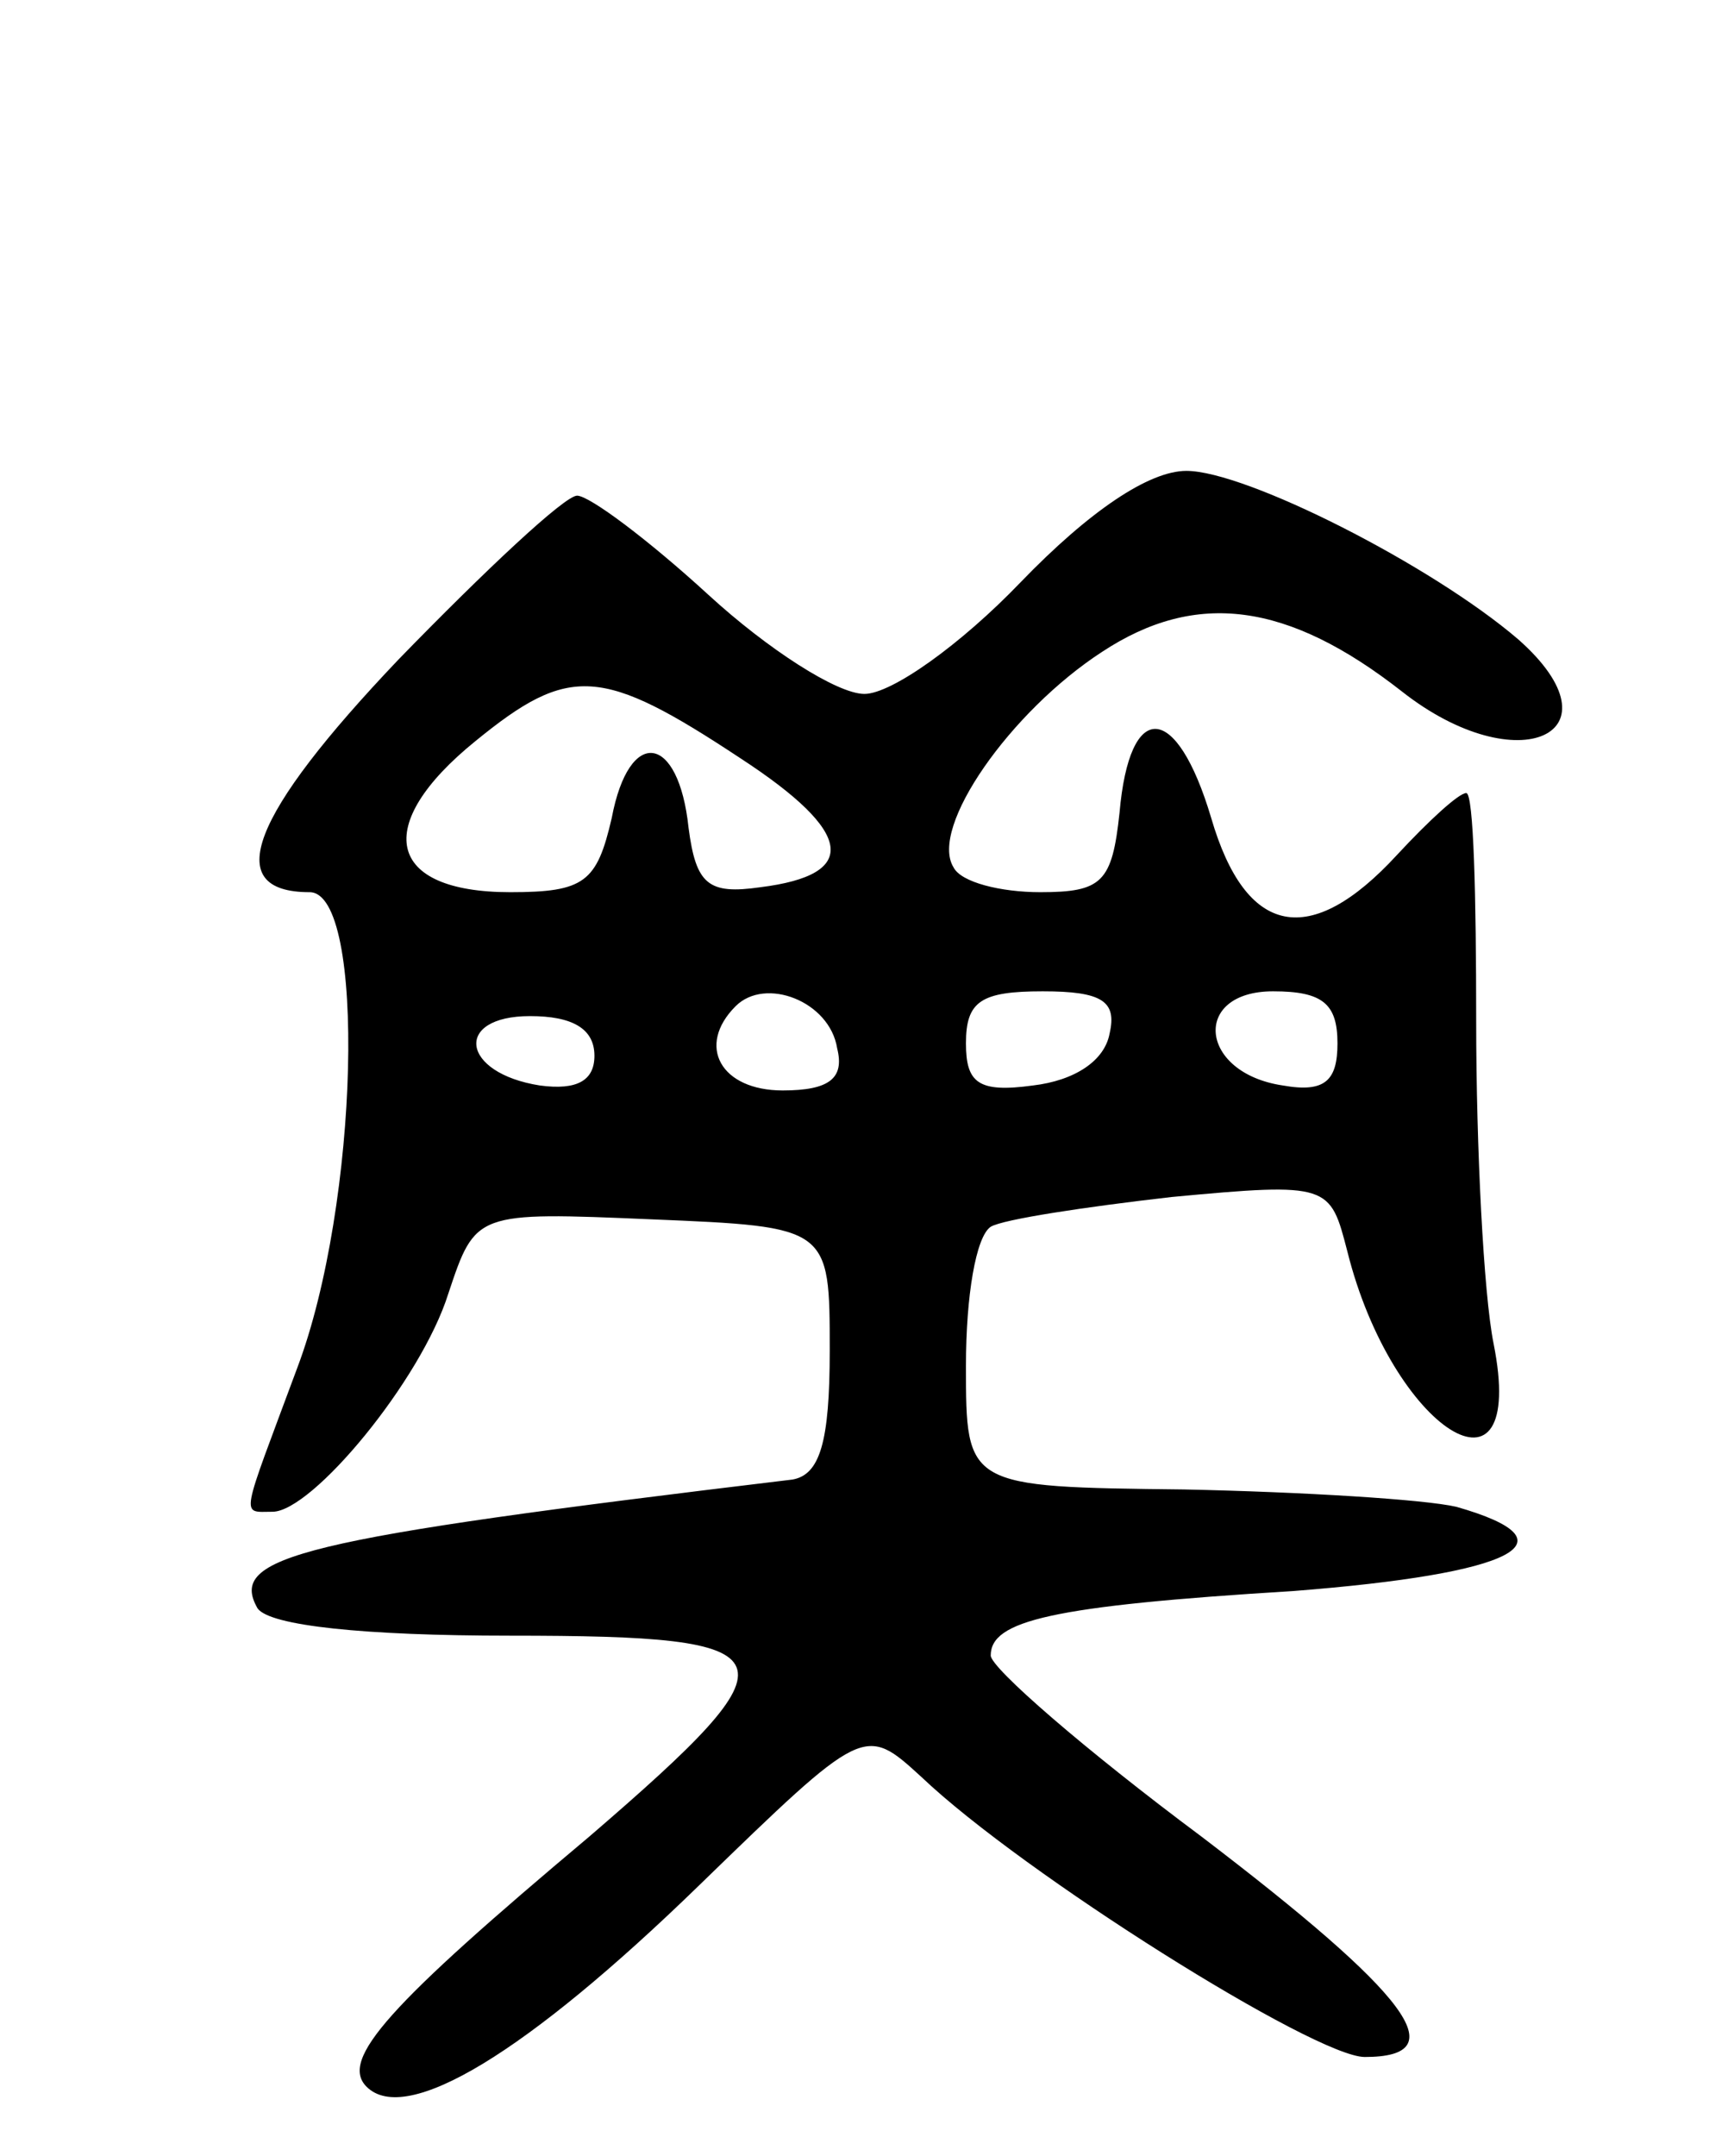 <svg version="1.0" xmlns="http://www.w3.org/2000/svg"
 width="69pt" height="87pt" viewBox="0 0 69 87"
 preserveAspectRatio="xMidYMid meet">
<g transform="translate(0,87) scale(0.1,-0.1)"
fill="#000000" stroke="none">
<path d="M412 635 c-24 -25 -52 -45 -63 -45 -11 0 -39 18 -63 40 -24 22 -48
40 -53 40 -5 0 -37 -30 -72 -66 -60 -63 -72 -94 -36 -94 23 0 20 -126 -5 -192
-23 -62 -23 -58 -10 -58 16 0 60 53 71 88 11 33 11 33 82 30 72 -3 72 -3 72
-53 0 -37 -4 -50 -15 -52 -200 -24 -228 -31 -216 -52 5 -7 43 -11 102 -11 115
0 118 -7 32 -81 -81 -68 -101 -90 -90 -101 16 -16 65 14 134 81 67 65 67 65
90 44 41 -39 159 -113 179 -113 37 0 18 25 -66 89 -47 35 -85 68 -85 73 0 14
24 20 122 26 90 7 115 20 66 34 -13 3 -62 6 -110 7 -88 1 -88 1 -88 50 0 28 4
52 10 56 5 3 38 8 73 12 64 6 64 5 71 -22 18 -72 73 -107 59 -37 -4 20 -7 79
-7 130 0 50 -1 92 -4 92 -3 0 -15 -11 -28 -25 -35 -38 -61 -33 -75 15 -14 47
-33 48 -37 2 -3 -28 -7 -32 -32 -32 -16 0 -32 4 -35 10 -10 16 23 63 60 87 38
25 75 20 121 -16 47 -37 90 -17 47 21 -35 30 -110 68 -134 68 -15 0 -39 -16
-67 -45z m-113 -71 c46 -30 48 -47 8 -52 -21 -3 -26 1 -29 24 -4 38 -24 41
-31 4 -6 -26 -11 -30 -41 -30 -50 0 -56 27 -14 61 38 31 51 30 107 -7z m39
-117 c3 -12 -3 -17 -22 -17 -25 0 -35 18 -19 34 12 12 38 2 41 -17z m110 6
c-2 -11 -14 -19 -31 -21 -22 -3 -27 1 -27 17 0 17 6 21 31 21 24 0 30 -4 27
-17z m92 -4 c0 -15 -5 -20 -22 -17 -34 5 -37 38 -4 38 20 0 26 -5 26 -21z
m-300 -5 c0 -10 -7 -14 -22 -12 -32 5 -35 28 -4 28 17 0 26 -5 26 -16z"/>
</g>
</svg>
